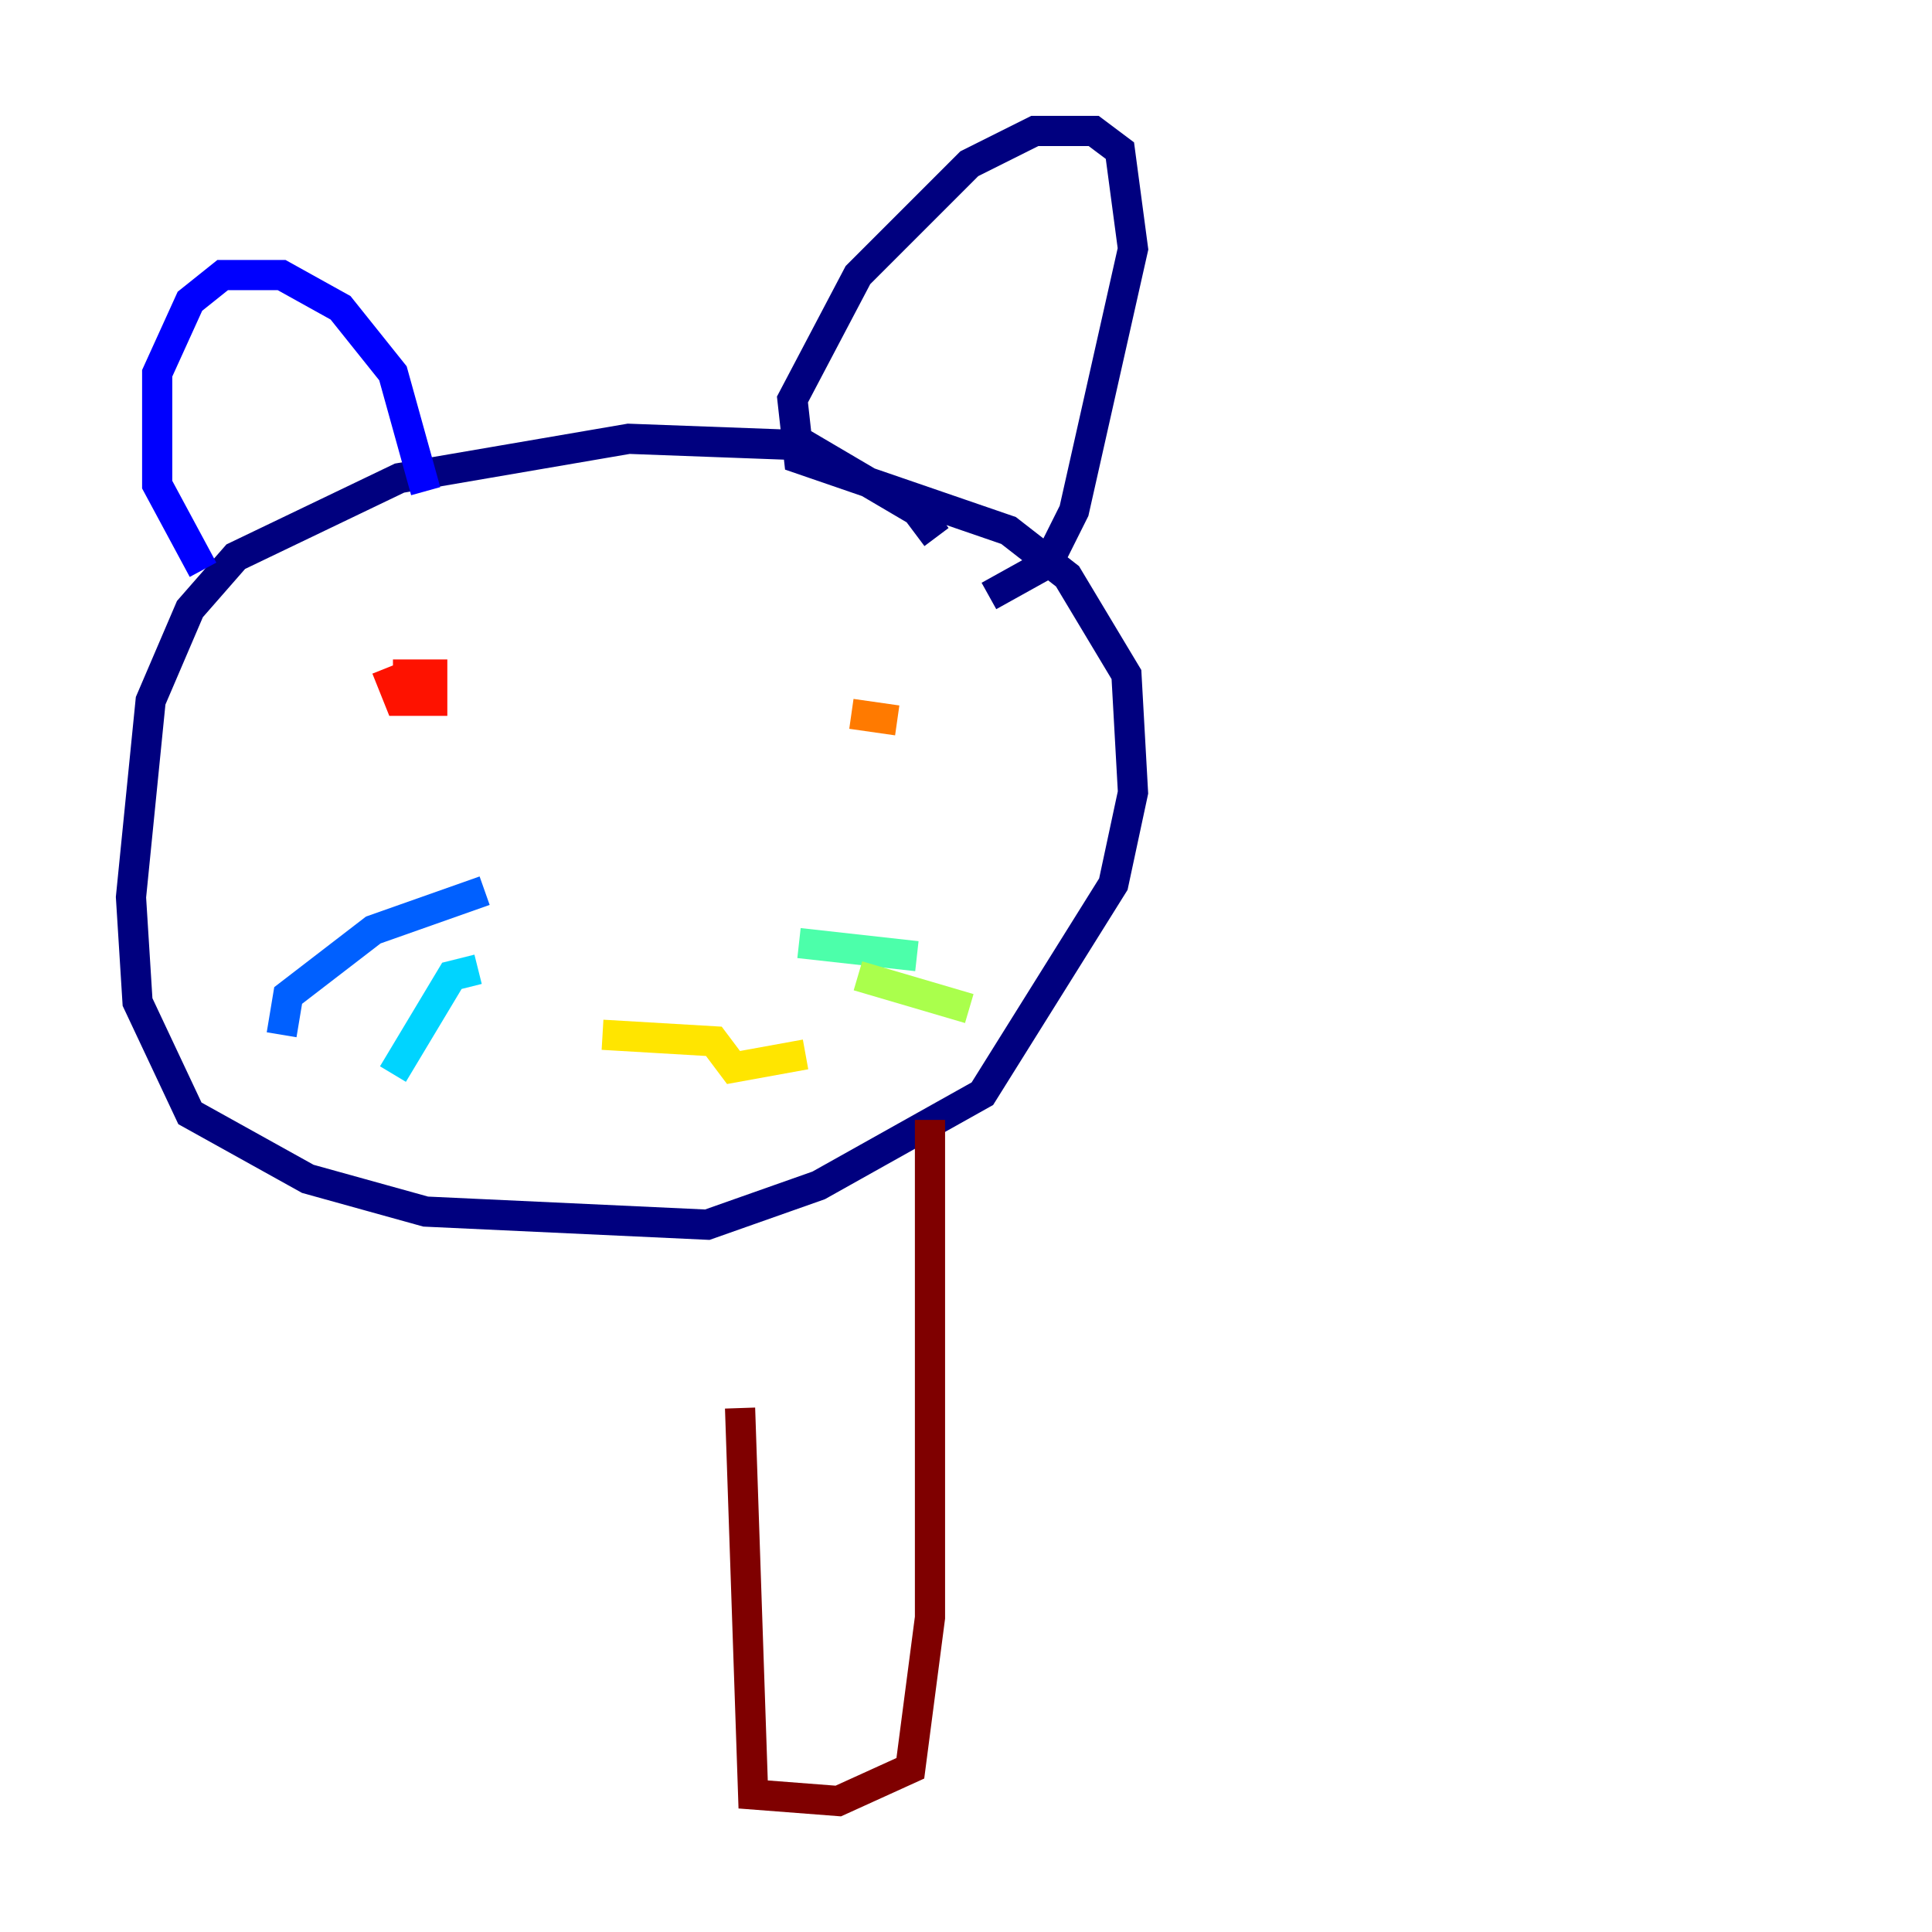 <?xml version="1.0" encoding="utf-8" ?>
<svg baseProfile="tiny" height="128" version="1.2" viewBox="0,0,128,128" width="128" xmlns="http://www.w3.org/2000/svg" xmlns:ev="http://www.w3.org/2001/xml-events" xmlns:xlink="http://www.w3.org/1999/xlink"><defs /><polyline fill="none" points="62.047,35.58 60.746,33.844 53.37,29.505 41.654,29.071 26.468,31.675 15.62,36.881 12.583,40.352 9.98,46.427 8.678,59.444 9.112,66.386 12.583,73.763 20.393,78.102 28.203,80.271 46.861,81.139 54.237,78.536 65.085,72.461 73.763,58.576 75.064,52.502 74.63,44.691 70.725,38.183 66.82,35.146 52.936,30.373 52.502,26.468 56.841,18.224 64.217,10.848 68.556,8.678 72.461,8.678 74.197,9.98 75.064,16.488 71.159,33.844 69.424,37.315 65.519,39.485" stroke="#00007f" stroke-width="2" /><polyline fill="none" points="28.203,32.542 26.034,24.732 22.563,20.393 18.658,18.224 14.752,18.224 12.583,19.959 10.414,24.732 10.414,32.108 13.451,37.749" stroke="#0000fe" stroke-width="2" /><polyline fill="none" points="32.108,59.01 24.732,61.614 19.091,65.953 18.658,68.556" stroke="#0060ff" stroke-width="2" /><polyline fill="none" points="31.675,64.217 29.939,64.651 26.034,71.159" stroke="#00d4ff" stroke-width="2" /><polyline fill="none" points="52.936,62.481 60.746,63.349" stroke="#4cffaa" stroke-width="2" /><polyline fill="none" points="56.841,64.651 64.217,66.82" stroke="#aaff4c" stroke-width="2" /><polyline fill="none" points="39.919,68.556 47.295,68.99 48.597,70.725 53.37,69.858" stroke="#ffe500" stroke-width="2" /><polyline fill="none" points="59.444,47.729 56.407,47.295" stroke="#ff7a00" stroke-width="2" /><polyline fill="none" points="25.6,44.258 26.468,46.427 28.637,46.427 28.637,44.691 26.034,44.691" stroke="#fe1200" stroke-width="2" /><polyline fill="none" points="61.614,74.197 61.614,107.173 60.312,117.153 55.539,119.322 49.898,118.888 49.031,93.288" stroke="#7f0000" stroke-width="2" /></svg>